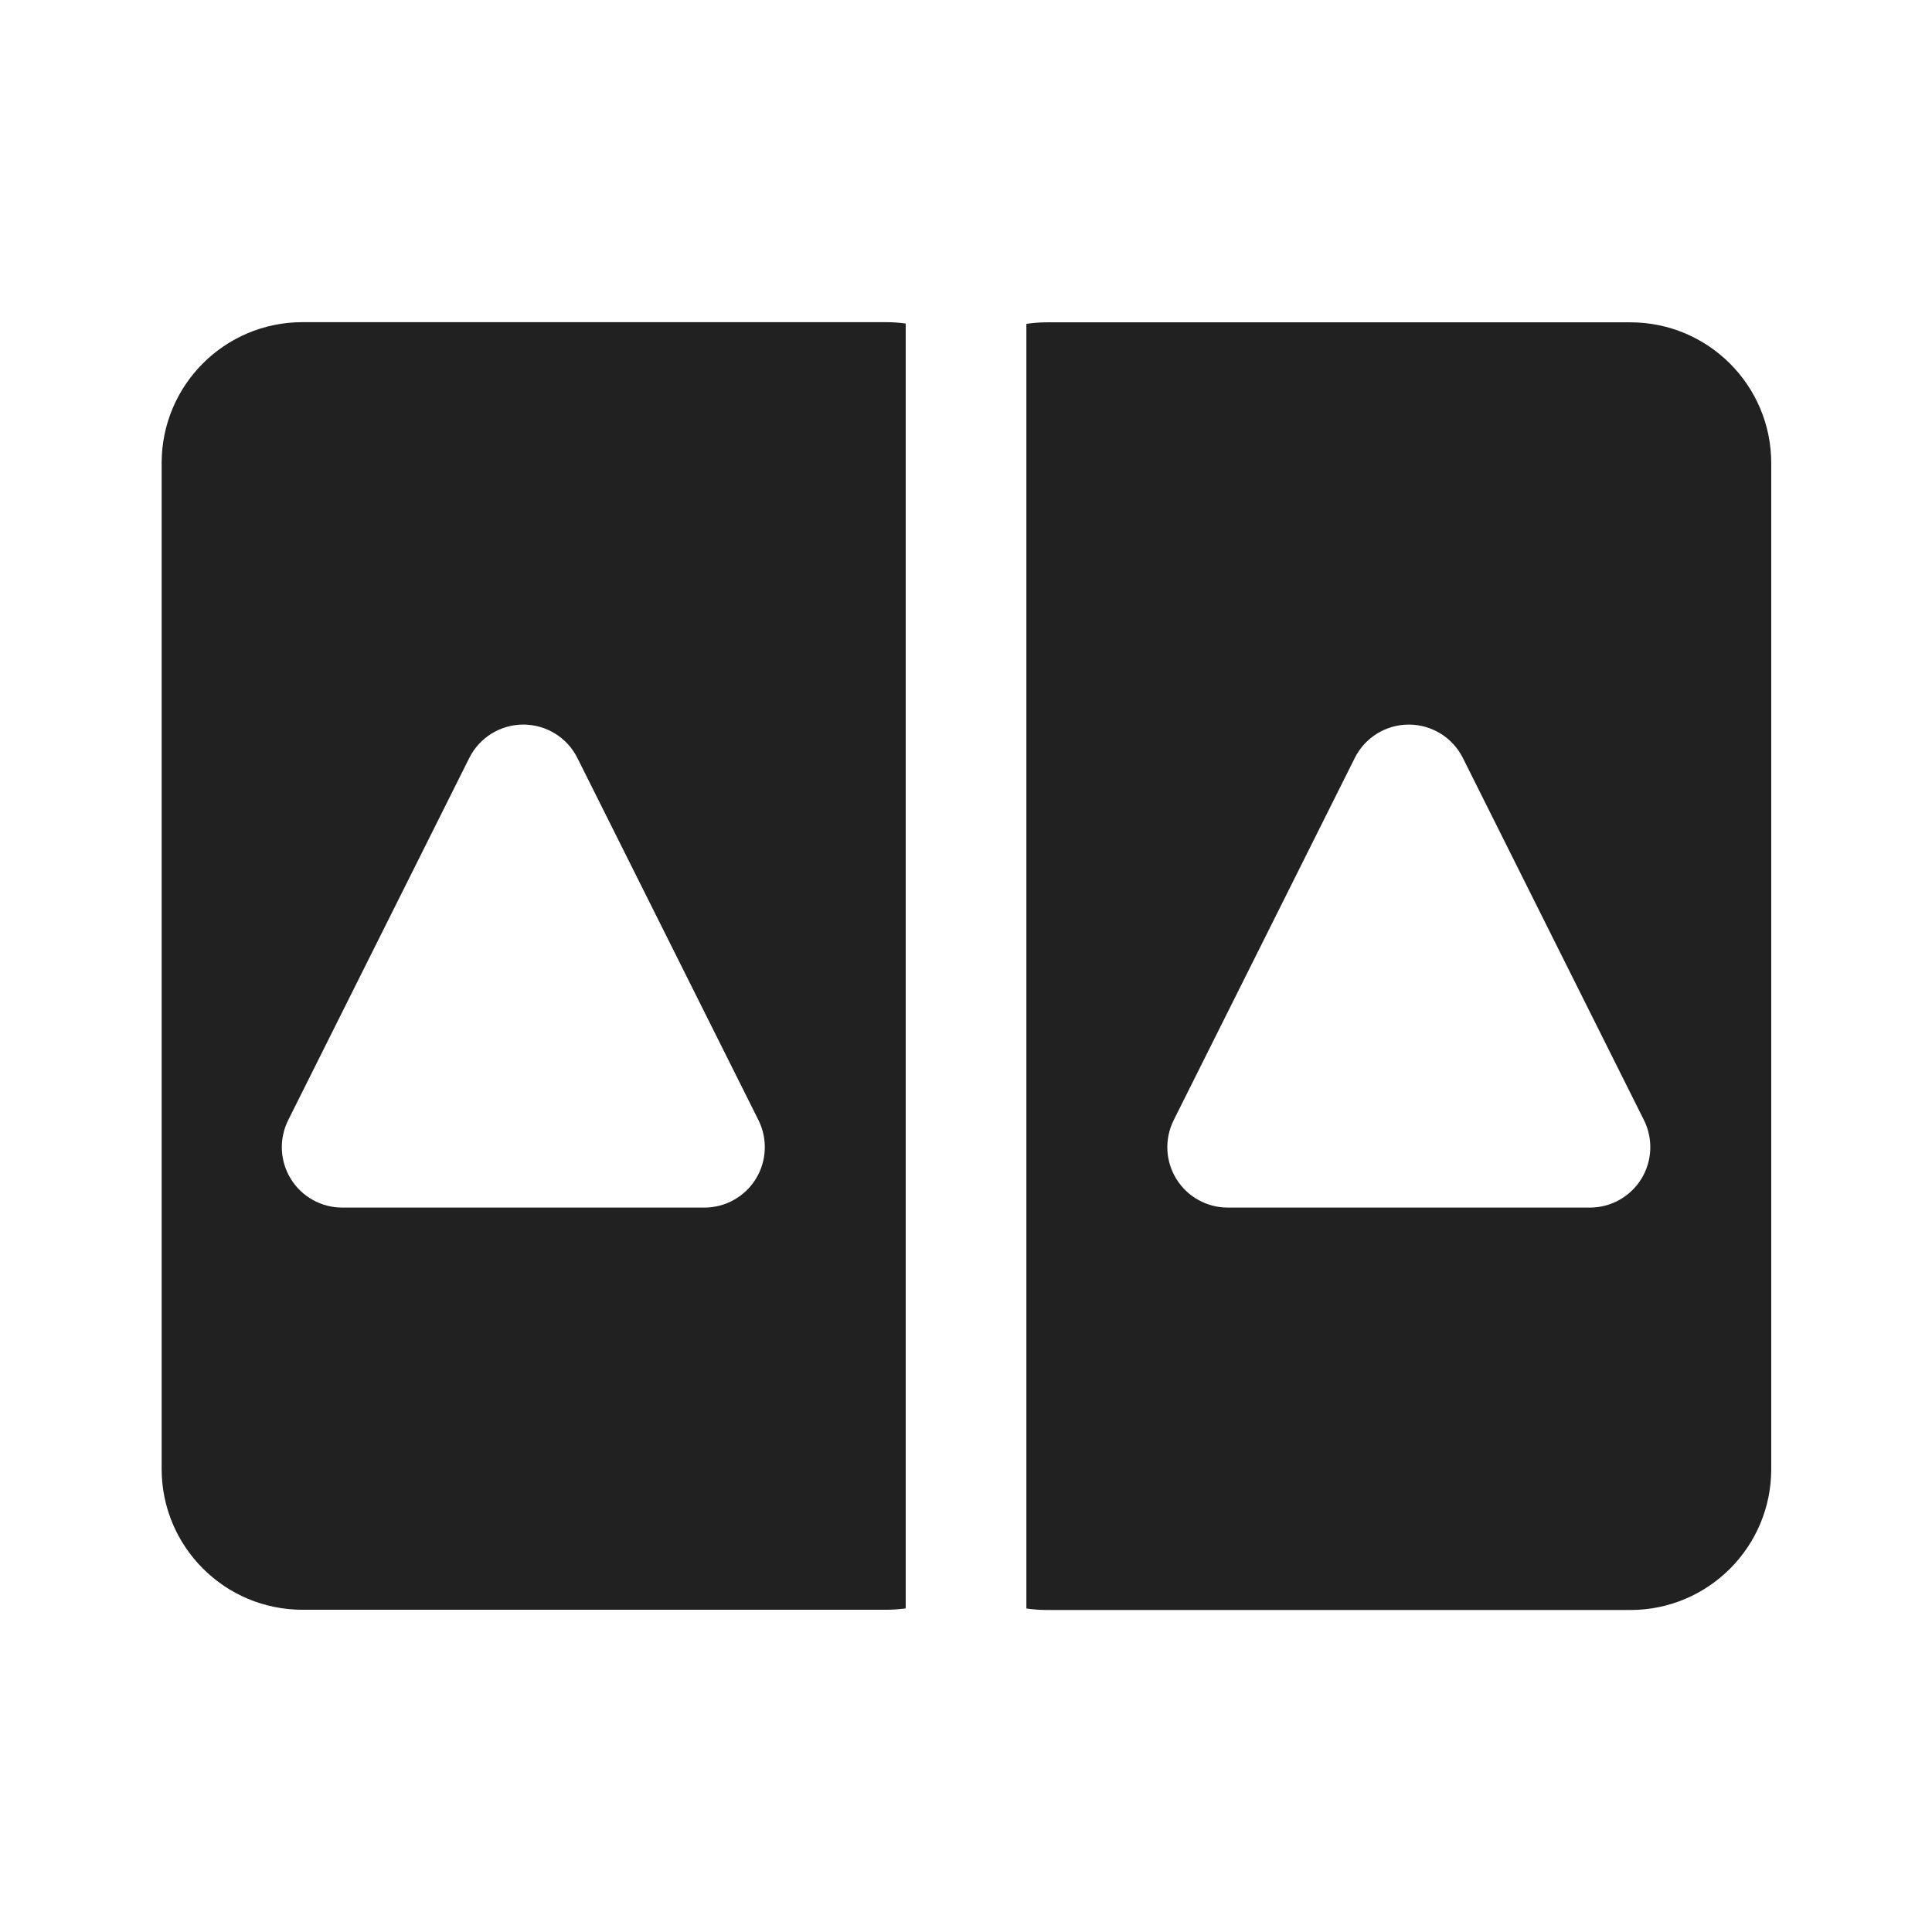 <svg viewBox="0 0 24 24" fill="none" xmlns="http://www.w3.org/2000/svg" height="1em" width="1em">
  <path d="M20.253 4.004C21.22 4.004 22.003 4.788 22.003 5.754V18.25C22.003 19.216 21.22 20 20.253 20H13.005C12.919 20 12.833 19.993 12.75 19.981L12.75 4.023C12.833 4.011 12.919 4.004 13.005 4.004H20.253ZM18.172 9.415C18.044 9.161 17.785 9.001 17.501 9.001C17.217 9.001 16.957 9.161 16.83 9.415L14.58 13.915C14.464 14.148 14.476 14.424 14.613 14.645C14.749 14.866 14.991 15.001 15.251 15.001H19.751C20.011 15.001 20.252 14.866 20.389 14.645C20.525 14.424 20.538 14.148 20.422 13.915L18.172 9.415ZM11.005 4.002C11.089 4.002 11.171 4.008 11.251 4.019L11.251 19.98C11.171 19.991 11.089 19.997 11.005 19.997H3.758C2.791 19.997 2.008 19.214 2.008 18.247V5.752C2.008 4.785 2.791 4.002 3.758 4.002H11.005ZM7.172 9.415C7.045 9.161 6.785 9.001 6.501 9.001C6.217 9.001 5.957 9.161 5.83 9.415L3.58 13.915C3.464 14.148 3.476 14.424 3.613 14.645C3.749 14.866 3.991 15.001 4.251 15.001H8.751C9.011 15.001 9.252 14.866 9.389 14.645C9.525 14.424 9.538 14.148 9.422 13.915L7.172 9.415Z" fill="#212121"/>
</svg>
